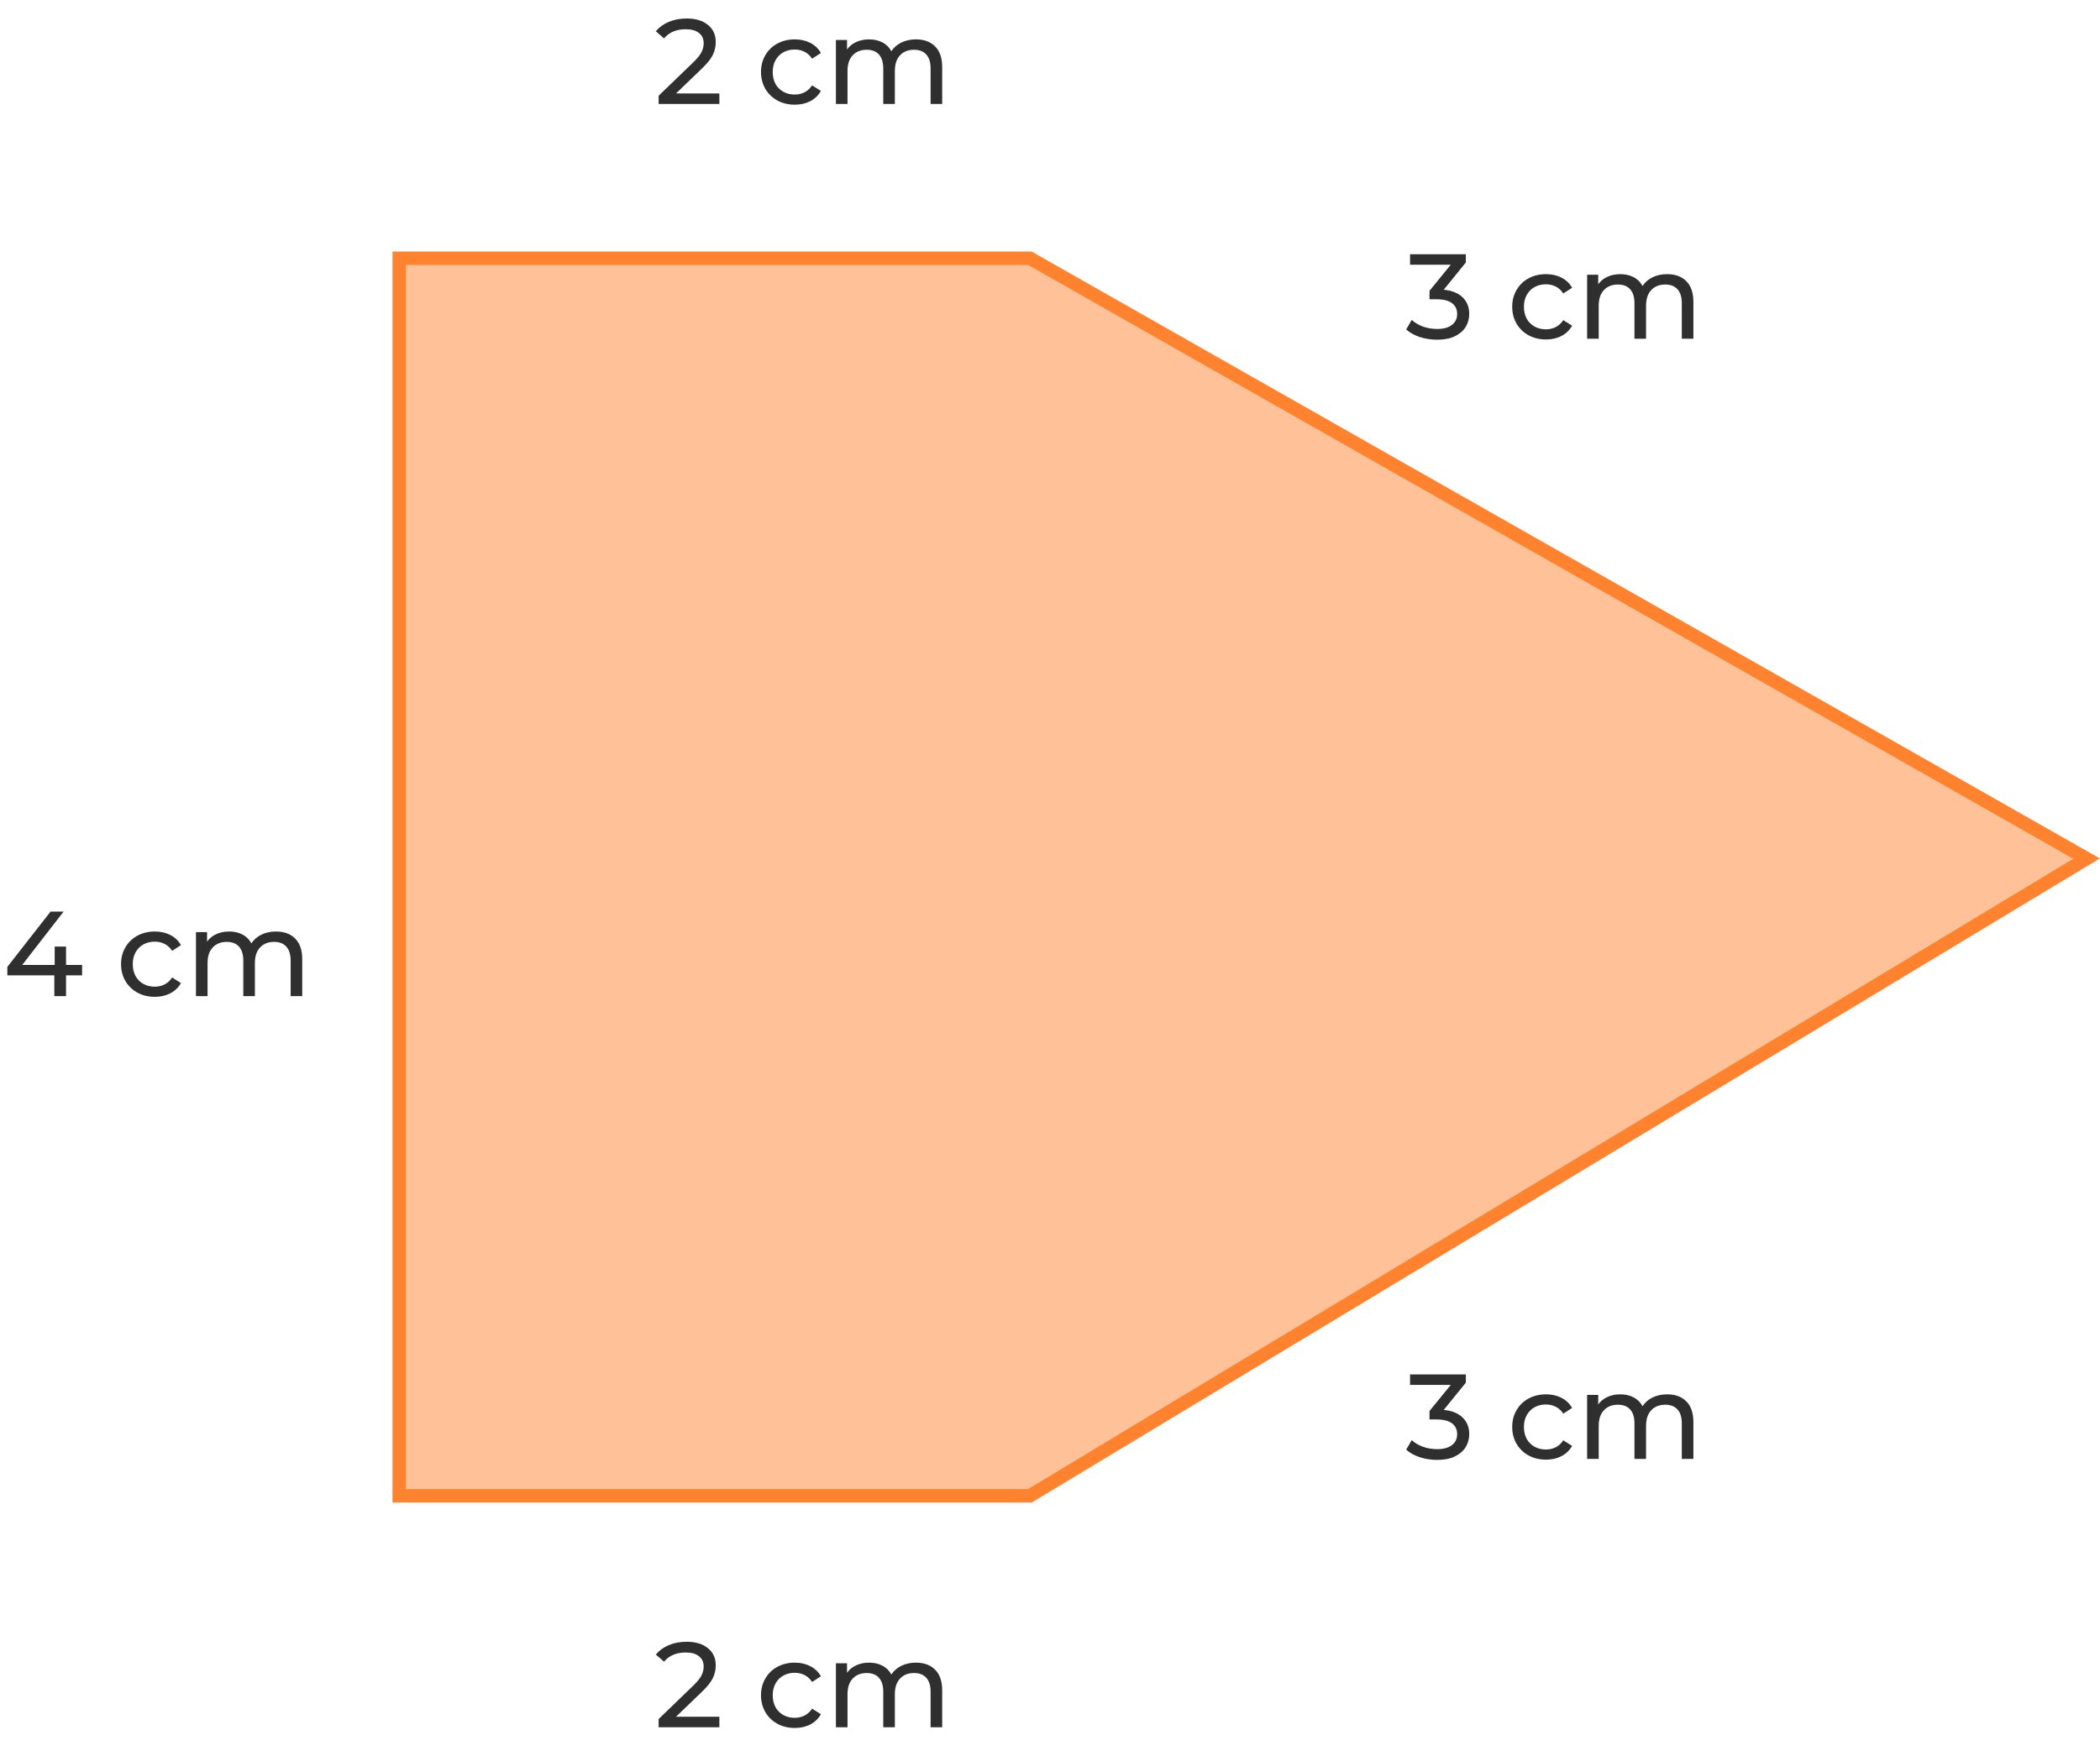 <svg width="313" height="261" viewBox="0 0 313 261" fill="none" xmlns="http://www.w3.org/2000/svg">
<path d="M311 128L153.5 223H59.5L59.5 38.5H153.5L311 128Z" fill="#FFC298" stroke="#FF822E" stroke-width="2"/>
<path d="M215.188 43.192C216.424 43.312 217.366 43.696 218.014 44.344C218.662 44.98 218.986 45.796 218.986 46.792C218.986 47.512 218.806 48.166 218.446 48.754C218.086 49.33 217.546 49.792 216.826 50.14C216.118 50.476 215.248 50.644 214.216 50.644C213.316 50.644 212.452 50.512 211.624 50.248C210.796 49.972 210.118 49.594 209.59 49.114L210.418 47.692C210.85 48.1 211.402 48.43 212.074 48.682C212.746 48.922 213.46 49.042 214.216 49.042C215.152 49.042 215.878 48.844 216.394 48.448C216.922 48.052 217.186 47.506 217.186 46.81C217.186 46.114 216.928 45.574 216.412 45.19C215.896 44.806 215.116 44.614 214.072 44.614H213.064V43.354L216.232 39.466H210.166V37.9H218.482V39.124L215.188 43.192ZM230.431 50.608C229.459 50.608 228.589 50.398 227.821 49.978C227.065 49.558 226.471 48.982 226.039 48.25C225.607 47.506 225.391 46.666 225.391 45.73C225.391 44.794 225.607 43.96 226.039 43.228C226.471 42.484 227.065 41.908 227.821 41.5C228.589 41.08 229.459 40.87 230.431 40.87C231.295 40.87 232.063 41.044 232.735 41.392C233.419 41.74 233.947 42.244 234.319 42.904L233.005 43.75C232.705 43.294 232.333 42.952 231.889 42.724C231.445 42.496 230.953 42.382 230.413 42.382C229.789 42.382 229.225 42.52 228.721 42.796C228.229 43.072 227.839 43.468 227.551 43.984C227.275 44.488 227.137 45.07 227.137 45.73C227.137 46.402 227.275 46.996 227.551 47.512C227.839 48.016 228.229 48.406 228.721 48.682C229.225 48.958 229.789 49.096 230.413 49.096C230.953 49.096 231.445 48.982 231.889 48.754C232.333 48.526 232.705 48.184 233.005 47.728L234.319 48.556C233.947 49.216 233.419 49.726 232.735 50.086C232.063 50.434 231.295 50.608 230.431 50.608ZM248.49 40.87C249.69 40.87 250.638 41.218 251.334 41.914C252.042 42.61 252.396 43.642 252.396 45.01V50.5H250.668V45.208C250.668 44.284 250.452 43.588 250.02 43.12C249.6 42.652 248.994 42.418 248.202 42.418C247.326 42.418 246.63 42.694 246.114 43.246C245.598 43.786 245.34 44.566 245.34 45.586V50.5H243.612V45.208C243.612 44.284 243.396 43.588 242.964 43.12C242.544 42.652 241.938 42.418 241.146 42.418C240.27 42.418 239.574 42.694 239.058 43.246C238.542 43.786 238.284 44.566 238.284 45.586V50.5H236.556V40.96H238.212V42.382C238.56 41.89 239.016 41.518 239.58 41.266C240.144 41.002 240.786 40.87 241.506 40.87C242.25 40.87 242.91 41.02 243.486 41.32C244.062 41.62 244.506 42.058 244.818 42.634C245.178 42.082 245.676 41.65 246.312 41.338C246.96 41.026 247.686 40.87 248.49 40.87Z" fill="#2F2F2F"/>
<path d="M215.188 210.192C216.424 210.312 217.366 210.696 218.014 211.344C218.662 211.98 218.986 212.796 218.986 213.792C218.986 214.512 218.806 215.166 218.446 215.754C218.086 216.33 217.546 216.792 216.826 217.14C216.118 217.476 215.248 217.644 214.216 217.644C213.316 217.644 212.452 217.512 211.624 217.248C210.796 216.972 210.118 216.594 209.59 216.114L210.418 214.692C210.85 215.1 211.402 215.43 212.074 215.682C212.746 215.922 213.46 216.042 214.216 216.042C215.152 216.042 215.878 215.844 216.394 215.448C216.922 215.052 217.186 214.506 217.186 213.81C217.186 213.114 216.928 212.574 216.412 212.19C215.896 211.806 215.116 211.614 214.072 211.614H213.064V210.354L216.232 206.466H210.166V204.9H218.482V206.124L215.188 210.192ZM230.431 217.608C229.459 217.608 228.589 217.398 227.821 216.978C227.065 216.558 226.471 215.982 226.039 215.25C225.607 214.506 225.391 213.666 225.391 212.73C225.391 211.794 225.607 210.96 226.039 210.228C226.471 209.484 227.065 208.908 227.821 208.5C228.589 208.08 229.459 207.87 230.431 207.87C231.295 207.87 232.063 208.044 232.735 208.392C233.419 208.74 233.947 209.244 234.319 209.904L233.005 210.75C232.705 210.294 232.333 209.952 231.889 209.724C231.445 209.496 230.953 209.382 230.413 209.382C229.789 209.382 229.225 209.52 228.721 209.796C228.229 210.072 227.839 210.468 227.551 210.984C227.275 211.488 227.137 212.07 227.137 212.73C227.137 213.402 227.275 213.996 227.551 214.512C227.839 215.016 228.229 215.406 228.721 215.682C229.225 215.958 229.789 216.096 230.413 216.096C230.953 216.096 231.445 215.982 231.889 215.754C232.333 215.526 232.705 215.184 233.005 214.728L234.319 215.556C233.947 216.216 233.419 216.726 232.735 217.086C232.063 217.434 231.295 217.608 230.431 217.608ZM248.49 207.87C249.69 207.87 250.638 208.218 251.334 208.914C252.042 209.61 252.396 210.642 252.396 212.01V217.5H250.668V212.208C250.668 211.284 250.452 210.588 250.02 210.12C249.6 209.652 248.994 209.418 248.202 209.418C247.326 209.418 246.63 209.694 246.114 210.246C245.598 210.786 245.34 211.566 245.34 212.586V217.5H243.612V212.208C243.612 211.284 243.396 210.588 242.964 210.12C242.544 209.652 241.938 209.418 241.146 209.418C240.27 209.418 239.574 209.694 239.058 210.246C238.542 210.786 238.284 211.566 238.284 212.586V217.5H236.556V207.96H238.212V209.382C238.56 208.89 239.016 208.518 239.58 208.266C240.144 208.002 240.786 207.87 241.506 207.87C242.25 207.87 242.91 208.02 243.486 208.32C244.062 208.62 244.506 209.058 244.818 209.634C245.178 209.082 245.676 208.65 246.312 208.338C246.96 208.026 247.686 207.87 248.49 207.87Z" fill="#2F2F2F"/>
<path d="M107.22 255.934V257.5H98.166V256.276L103.296 251.326C103.92 250.726 104.34 250.21 104.556 249.778C104.772 249.334 104.88 248.89 104.88 248.446C104.88 247.786 104.646 247.276 104.178 246.916C103.722 246.544 103.062 246.358 102.198 246.358C100.806 246.358 99.732 246.814 98.976 247.726L97.752 246.664C98.244 246.064 98.886 245.596 99.678 245.26C100.482 244.924 101.376 244.756 102.36 244.756C103.68 244.756 104.73 245.074 105.51 245.71C106.29 246.334 106.68 247.186 106.68 248.266C106.68 248.938 106.536 249.574 106.248 250.174C105.96 250.774 105.414 251.458 104.61 252.226L100.758 255.934H107.22ZM118.466 257.608C117.494 257.608 116.624 257.398 115.856 256.978C115.1 256.558 114.506 255.982 114.074 255.25C113.642 254.506 113.426 253.666 113.426 252.73C113.426 251.794 113.642 250.96 114.074 250.228C114.506 249.484 115.1 248.908 115.856 248.5C116.624 248.08 117.494 247.87 118.466 247.87C119.33 247.87 120.098 248.044 120.77 248.392C121.454 248.74 121.982 249.244 122.354 249.904L121.04 250.75C120.74 250.294 120.368 249.952 119.924 249.724C119.48 249.496 118.988 249.382 118.448 249.382C117.824 249.382 117.26 249.52 116.756 249.796C116.264 250.072 115.874 250.468 115.586 250.984C115.31 251.488 115.172 252.07 115.172 252.73C115.172 253.402 115.31 253.996 115.586 254.512C115.874 255.016 116.264 255.406 116.756 255.682C117.26 255.958 117.824 256.096 118.448 256.096C118.988 256.096 119.48 255.982 119.924 255.754C120.368 255.526 120.74 255.184 121.04 254.728L122.354 255.556C121.982 256.216 121.454 256.726 120.77 257.086C120.098 257.434 119.33 257.608 118.466 257.608ZM136.525 247.87C137.725 247.87 138.673 248.218 139.369 248.914C140.077 249.61 140.431 250.642 140.431 252.01V257.5H138.703V252.208C138.703 251.284 138.487 250.588 138.055 250.12C137.635 249.652 137.029 249.418 136.237 249.418C135.361 249.418 134.665 249.694 134.149 250.246C133.633 250.786 133.375 251.566 133.375 252.586V257.5H131.647V252.208C131.647 251.284 131.431 250.588 130.999 250.12C130.579 249.652 129.973 249.418 129.181 249.418C128.305 249.418 127.609 249.694 127.093 250.246C126.577 250.786 126.319 251.566 126.319 252.586V257.5H124.591V247.96H126.247V249.382C126.595 248.89 127.051 248.518 127.615 248.266C128.179 248.002 128.821 247.87 129.541 247.87C130.285 247.87 130.945 248.02 131.521 248.32C132.097 248.62 132.541 249.058 132.853 249.634C133.213 249.082 133.711 248.65 134.347 248.338C134.995 248.026 135.721 247.87 136.525 247.87Z" fill="#2F2F2F"/>
<path d="M107.22 13.934V15.5H98.166V14.276L103.296 9.326C103.92 8.726 104.34 8.21 104.556 7.778C104.772 7.334 104.88 6.89 104.88 6.446C104.88 5.786 104.646 5.276 104.178 4.916C103.722 4.544 103.062 4.358 102.198 4.358C100.806 4.358 99.732 4.814 98.976 5.726L97.752 4.664C98.244 4.064 98.886 3.596 99.678 3.26C100.482 2.924 101.376 2.756 102.36 2.756C103.68 2.756 104.73 3.074 105.51 3.71C106.29 4.334 106.68 5.186 106.68 6.266C106.68 6.938 106.536 7.574 106.248 8.174C105.96 8.774 105.414 9.458 104.61 10.226L100.758 13.934H107.22ZM118.466 15.608C117.494 15.608 116.624 15.398 115.856 14.978C115.1 14.558 114.506 13.982 114.074 13.25C113.642 12.506 113.426 11.666 113.426 10.73C113.426 9.794 113.642 8.96 114.074 8.228C114.506 7.484 115.1 6.908 115.856 6.5C116.624 6.08 117.494 5.87 118.466 5.87C119.33 5.87 120.098 6.044 120.77 6.392C121.454 6.74 121.982 7.244 122.354 7.904L121.04 8.75C120.74 8.294 120.368 7.952 119.924 7.724C119.48 7.496 118.988 7.382 118.448 7.382C117.824 7.382 117.26 7.52 116.756 7.796C116.264 8.072 115.874 8.468 115.586 8.984C115.31 9.488 115.172 10.07 115.172 10.73C115.172 11.402 115.31 11.996 115.586 12.512C115.874 13.016 116.264 13.406 116.756 13.682C117.26 13.958 117.824 14.096 118.448 14.096C118.988 14.096 119.48 13.982 119.924 13.754C120.368 13.526 120.74 13.184 121.04 12.728L122.354 13.556C121.982 14.216 121.454 14.726 120.77 15.086C120.098 15.434 119.33 15.608 118.466 15.608ZM136.525 5.87C137.725 5.87 138.673 6.218 139.369 6.914C140.077 7.61 140.431 8.642 140.431 10.01V15.5H138.703V10.208C138.703 9.284 138.487 8.588 138.055 8.12C137.635 7.652 137.029 7.418 136.237 7.418C135.361 7.418 134.665 7.694 134.149 8.246C133.633 8.786 133.375 9.566 133.375 10.586V15.5H131.647V10.208C131.647 9.284 131.431 8.588 130.999 8.12C130.579 7.652 129.973 7.418 129.181 7.418C128.305 7.418 127.609 7.694 127.093 8.246C126.577 8.786 126.319 9.566 126.319 10.586V15.5H124.591V5.96H126.247V7.382C126.595 6.89 127.051 6.518 127.615 6.266C128.179 6.002 128.821 5.87 129.541 5.87C130.285 5.87 130.945 6.02 131.521 6.32C132.097 6.62 132.541 7.058 132.853 7.634C133.213 7.082 133.711 6.65 134.347 6.338C134.995 6.026 135.721 5.87 136.525 5.87Z" fill="#2F2F2F"/>
<path d="M12.237 145.404H9.843V148.5H8.097V145.404H1.095V144.144L7.539 135.9H9.483L3.309 143.856H8.151L8.151 141.12H9.843L9.843 143.856H12.237V145.404ZM23.082 148.608C22.11 148.608 21.24 148.398 20.472 147.978C19.716 147.558 19.122 146.982 18.69 146.25C18.258 145.506 18.042 144.666 18.042 143.73C18.042 142.794 18.258 141.96 18.69 141.228C19.122 140.484 19.716 139.908 20.472 139.5C21.24 139.08 22.11 138.87 23.082 138.87C23.946 138.87 24.714 139.044 25.386 139.392C26.07 139.74 26.598 140.244 26.97 140.904L25.656 141.75C25.356 141.294 24.984 140.952 24.54 140.724C24.096 140.496 23.604 140.382 23.064 140.382C22.44 140.382 21.876 140.52 21.372 140.796C20.88 141.072 20.49 141.468 20.202 141.984C19.926 142.488 19.788 143.07 19.788 143.73C19.788 144.402 19.926 144.996 20.202 145.512C20.49 146.016 20.88 146.406 21.372 146.682C21.876 146.958 22.44 147.096 23.064 147.096C23.604 147.096 24.096 146.982 24.54 146.754C24.984 146.526 25.356 146.184 25.656 145.728L26.97 146.556C26.598 147.216 26.07 147.726 25.386 148.086C24.714 148.434 23.946 148.608 23.082 148.608ZM41.141 138.87C42.341 138.87 43.289 139.218 43.985 139.914C44.693 140.61 45.047 141.642 45.047 143.01V148.5H43.319V143.208C43.319 142.284 43.103 141.588 42.671 141.12C42.251 140.652 41.645 140.418 40.853 140.418C39.977 140.418 39.281 140.694 38.765 141.246C38.249 141.786 37.991 142.566 37.991 143.586V148.5H36.263V143.208C36.263 142.284 36.047 141.588 35.615 141.12C35.195 140.652 34.589 140.418 33.797 140.418C32.921 140.418 32.225 140.694 31.709 141.246C31.193 141.786 30.935 142.566 30.935 143.586V148.5H29.207V138.96H30.863V140.382C31.211 139.89 31.667 139.518 32.231 139.266C32.795 139.002 33.437 138.87 34.157 138.87C34.901 138.87 35.561 139.02 36.137 139.32C36.713 139.62 37.157 140.058 37.469 140.634C37.829 140.082 38.327 139.65 38.963 139.338C39.611 139.026 40.337 138.87 41.141 138.87Z" fill="#2F2F2F"/>
</svg>
